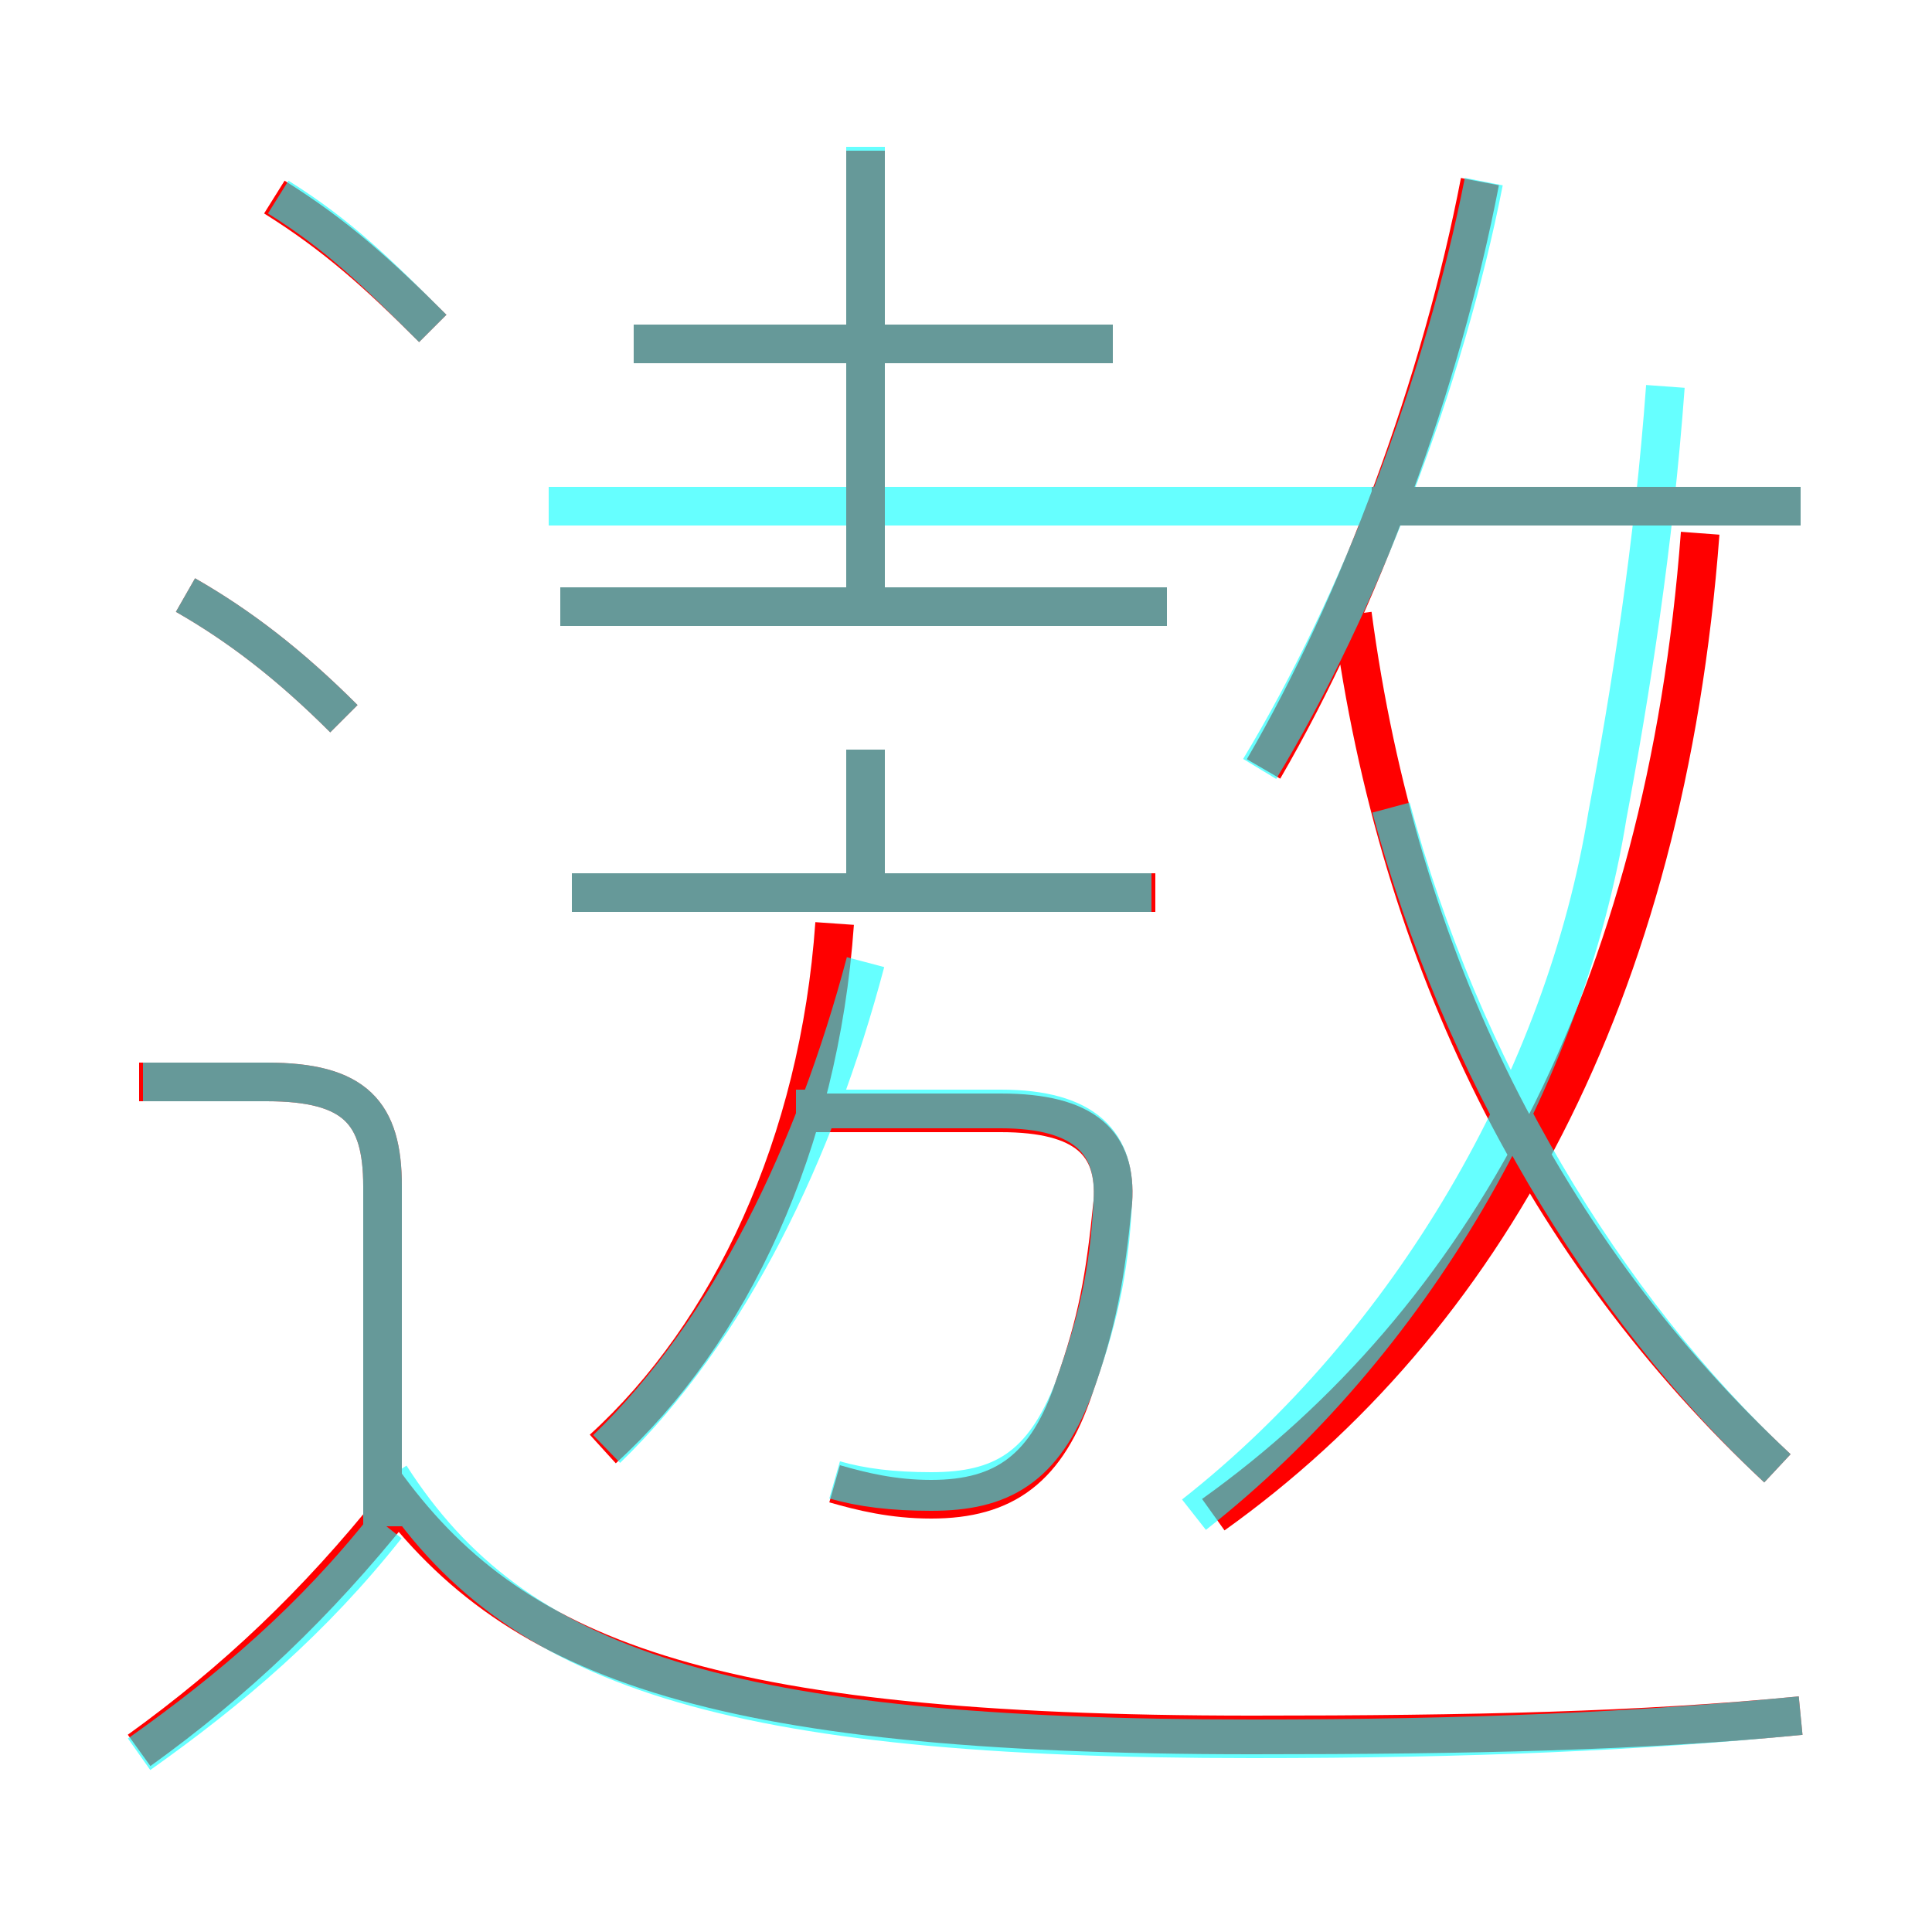 <?xml version='1.0' encoding='utf8'?>
<svg viewBox="0.0 -6.0 50.0 50.0" version="1.1" xmlns="http://www.w3.org/2000/svg">
<rect x="0.0" y="-6.0" width="50.0" height="50.0" fill="#333333" stroke="none"/>
<rect x="-1000" y="-1000" width="2000" height="2000" stroke="white" fill="white"/>
<g style="fill:none;stroke:rgba(255, 0, 0, 1);  stroke-width:1"><path d="M 31.4 -4.8 C 38.4 -9.8 43.1 -18.2 44.0 -30.2 M 3.6 1.3 C 6.1 -0.5 8.2 -2.5 10.2 -5.0 M 9.9 -4.5 L 9.9 -13.3 C 9.9 -15.2 9.2 -16.0 6.9 -16.0 L 3.6 -16.0 M 15.6 -6.5 C 18.9 -9.5 21.2 -14.4 21.6 -20.1 M 46.6 0.4 C 42.5 0.8 38.1 0.9 32.4 0.9 C 18.2 0.9 13.2 -1.1 9.9 -5.7 M 8.9 -25.4 C 7.5 -26.8 6.2 -27.8 4.8 -28.6 M 21.6 -5.6 C 22.3 -5.4 23.1 -5.2 24.1 -5.2 C 26.0 -5.2 27.1 -6.0 27.8 -8.1 C 28.4 -9.8 28.6 -10.9 28.8 -12.9 C 28.9 -14.4 28.1 -15.2 25.9 -15.2 L 20.8 -15.2 M 29.9 -20.9 L 14.8 -20.9 M 11.2 -35.5 C 9.8 -36.9 8.7 -37.9 7.1 -38.9 M 22.4 -20.8 L 22.4 -24.6 M 30.2 -28.3 L 14.5 -28.3 M 46.0 -6.0 C 40.0 -11.6 36.2 -19.1 35.0 -28.1 M 22.4 -28.4 L 22.4 -40.1 M 28.8 -35.1 L 16.4 -35.1 M 32.7 -24.1 C 35.2 -28.4 37.3 -34.1 38.3 -39.3 M 46.6 -30.9 L 35.5 -30.9" transform="translate(0.0 38.0)" />
</g>
<g style="fill:none;stroke:rgba(0, 255, 255, 0.6);  stroke-width:1">
<path d="M 46.6 0.4 C 42.5 0.8 38.1 1.0 32.4 1.0 C 18.8 1.0 13.3 -0.8 10.1 -5.8 M 3.6 1.4 C 6.0 -0.3 8.1 -2.1 10.0 -4.5 M 9.9 -4.5 L 9.9 -13.3 C 9.9 -15.2 9.2 -16.0 6.9 -16.0 L 3.7 -16.0 M 15.7 -6.5 C 18.9 -9.6 21.1 -14.2 22.4 -19.1 M 8.9 -25.4 C 7.5 -26.8 6.2 -27.8 4.8 -28.6 M 21.6 -5.7 C 22.3 -5.5 23.1 -5.4 24.1 -5.4 C 25.9 -5.4 27.0 -6.0 27.8 -8.1 C 28.4 -9.8 28.7 -11.0 28.8 -12.9 C 28.9 -14.4 28.1 -15.3 25.9 -15.3 L 20.6 -15.3 M 29.8 -20.9 L 14.8 -20.9 M 11.2 -35.5 C 9.8 -36.9 8.8 -37.9 7.2 -38.9 M 30.9 -4.8 C 36.5 -9.2 40.5 -16.1 41.6 -22.9 C 42.2 -26.1 42.8 -29.9 43.1 -34.0 M 22.4 -21.1 L 22.4 -24.6 M 30.2 -28.3 L 14.5 -28.3 M 46.0 -6.0 C 41.5 -10.2 37.8 -16.4 36.0 -23.1 M 22.4 -28.3 L 22.4 -40.2 M 28.8 -35.1 L 16.4 -35.1 M 32.6 -24.1 C 35.2 -28.4 37.4 -34.2 38.4 -39.3 M 46.6 -30.9 L 14.2 -30.9" transform="translate(0.0 38.0)" />
</g>
</svg>